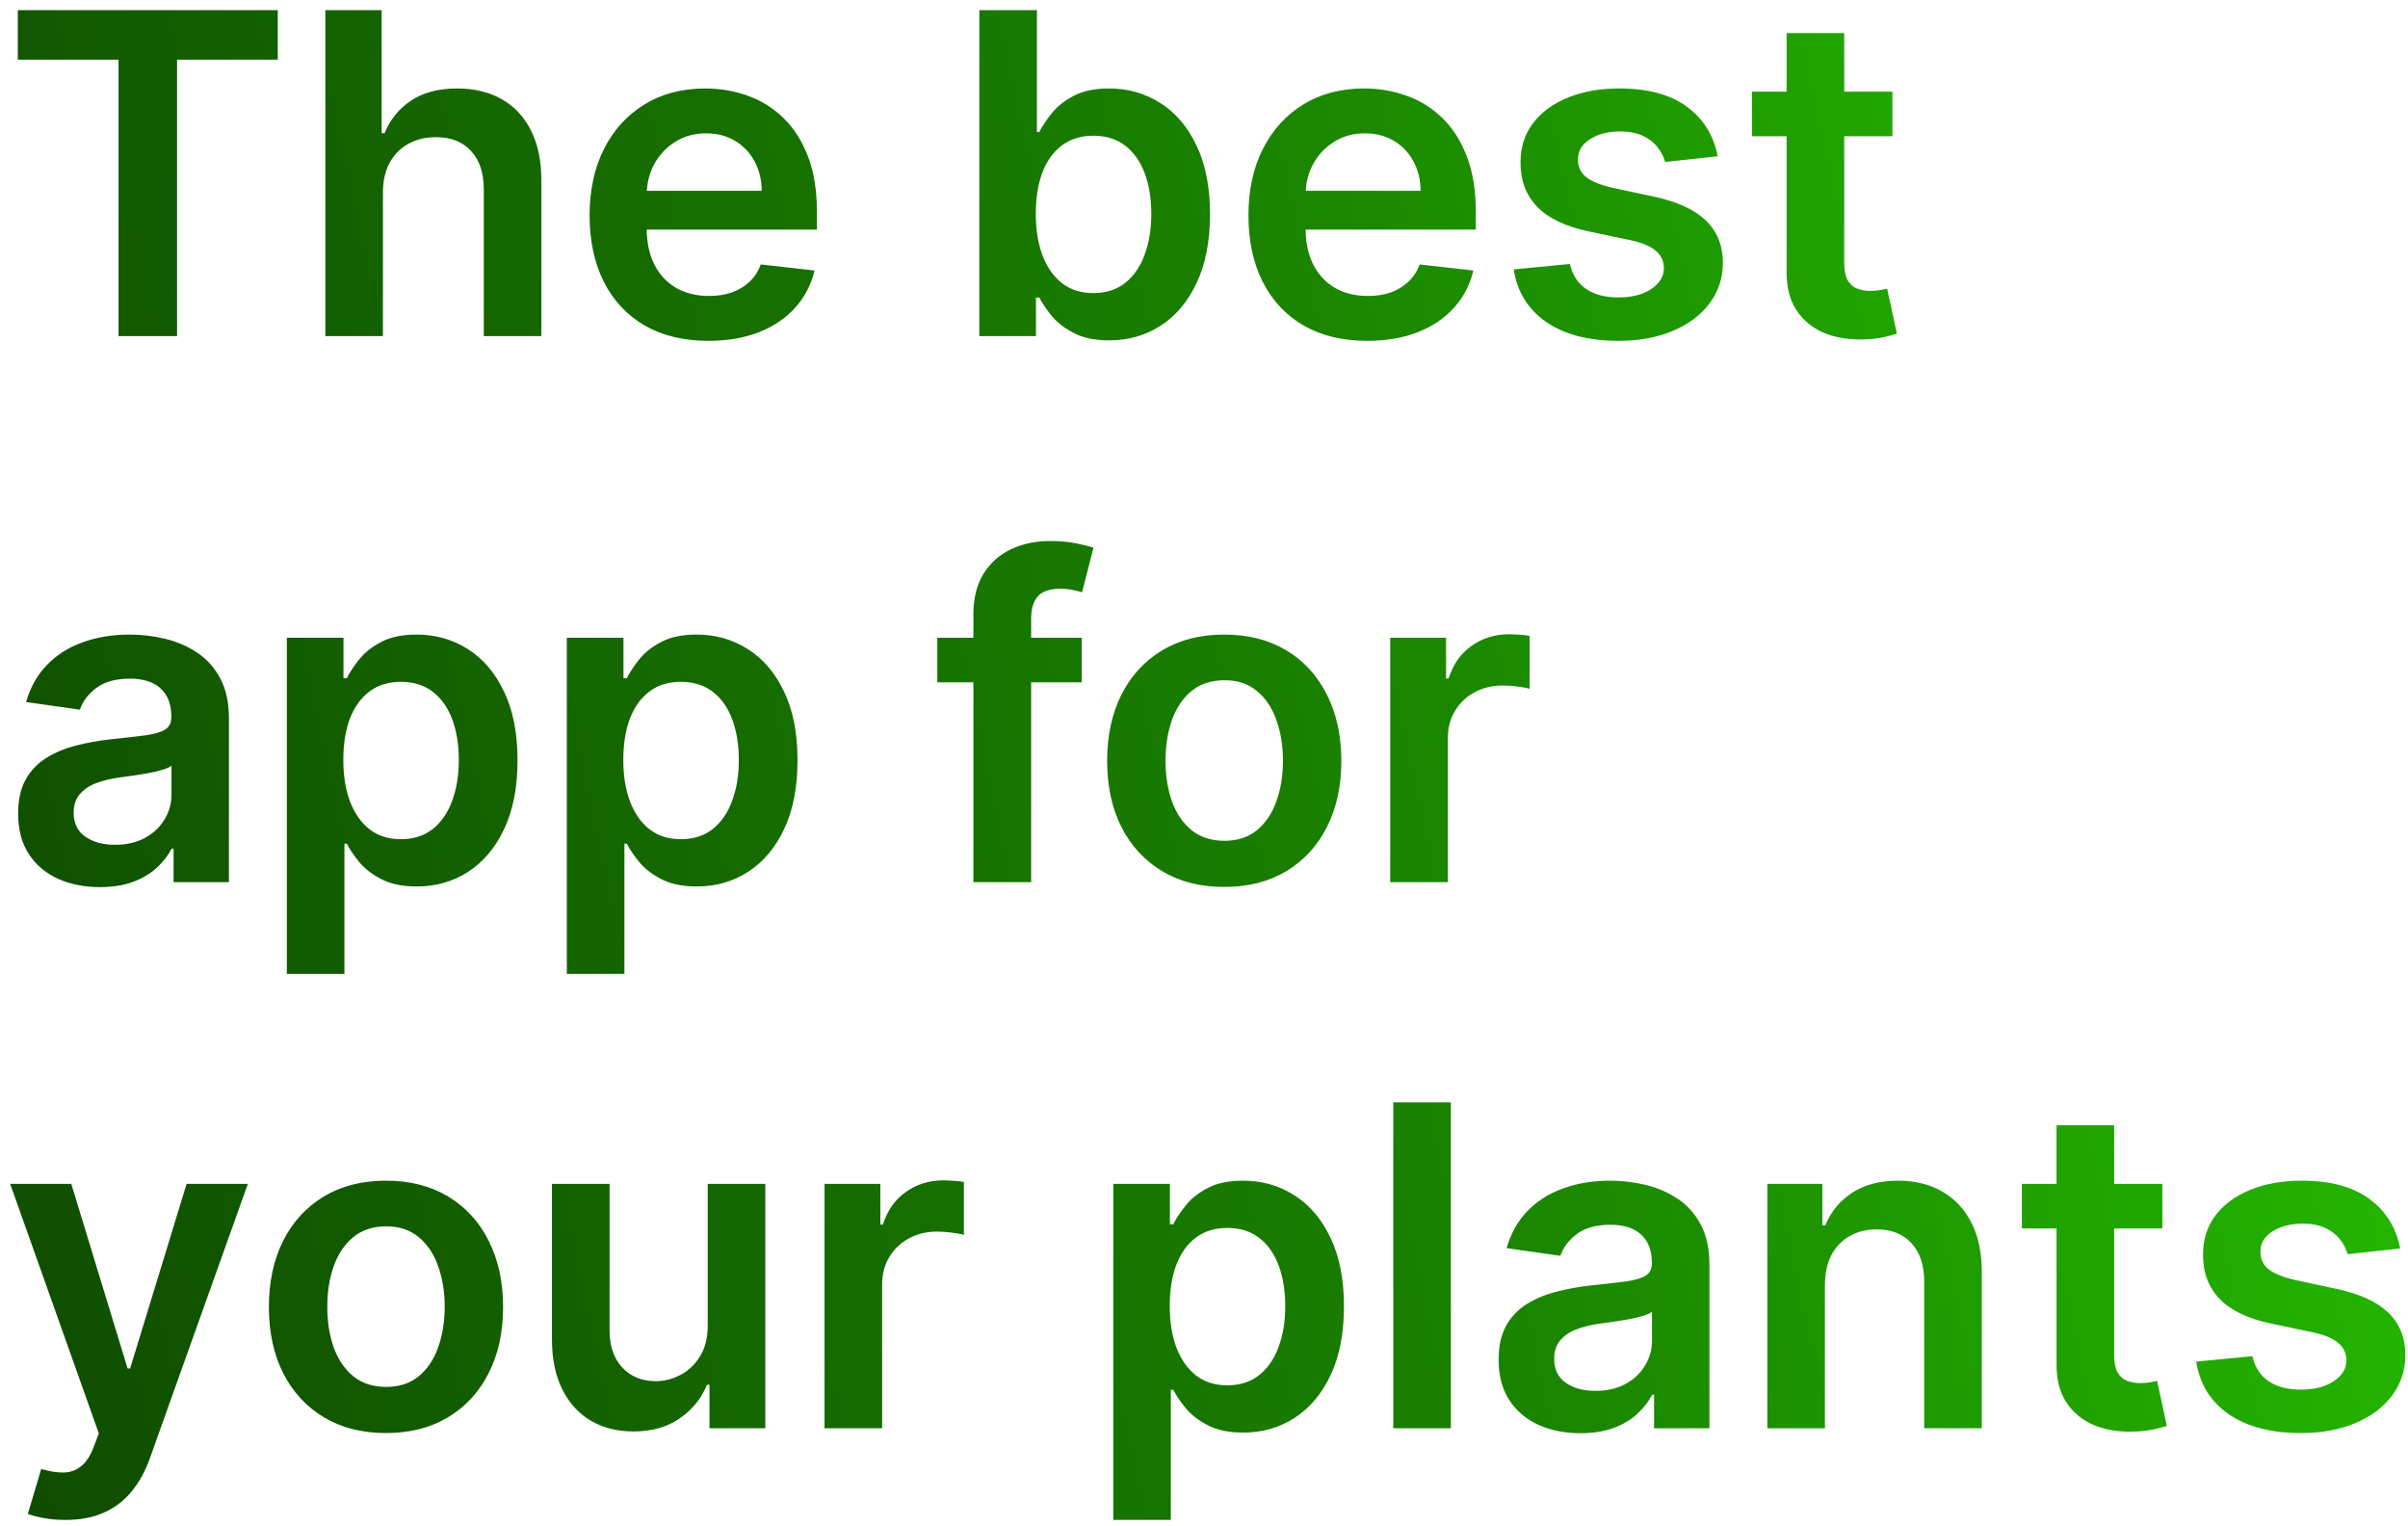 <svg width="172" height="109" viewBox="0 0 172 109" fill="none" xmlns="http://www.w3.org/2000/svg">
<path d="M1.273 4.261V0.727H19.841V4.261H12.648V24H8.466V4.261H1.273ZM27.352 13.773V24H23.239V0.727H27.261V9.511H27.466C27.875 8.527 28.508 7.75 29.364 7.182C30.227 6.606 31.326 6.318 32.659 6.318C33.871 6.318 34.928 6.572 35.83 7.08C36.731 7.587 37.428 8.33 37.92 9.307C38.42 10.284 38.67 11.477 38.67 12.886V24H34.557V13.523C34.557 12.348 34.254 11.436 33.648 10.784C33.049 10.125 32.208 9.795 31.125 9.795C30.398 9.795 29.746 9.955 29.171 10.273C28.602 10.583 28.155 11.034 27.829 11.625C27.511 12.216 27.352 12.932 27.352 13.773ZM50.591 24.341C48.841 24.341 47.33 23.977 46.057 23.25C44.792 22.515 43.818 21.477 43.136 20.136C42.455 18.788 42.114 17.201 42.114 15.375C42.114 13.579 42.455 12.004 43.136 10.648C43.826 9.284 44.788 8.223 46.023 7.466C47.258 6.701 48.708 6.318 50.375 6.318C51.451 6.318 52.466 6.492 53.42 6.841C54.383 7.182 55.231 7.712 55.966 8.432C56.708 9.152 57.292 10.068 57.716 11.182C58.14 12.288 58.352 13.606 58.352 15.136V16.398H44.045V13.625H54.409C54.401 12.837 54.231 12.136 53.898 11.523C53.564 10.902 53.099 10.413 52.5 10.057C51.909 9.701 51.22 9.523 50.432 9.523C49.591 9.523 48.852 9.727 48.216 10.136C47.58 10.538 47.083 11.068 46.727 11.727C46.379 12.379 46.201 13.095 46.193 13.875V16.296C46.193 17.311 46.379 18.182 46.75 18.909C47.121 19.629 47.64 20.182 48.307 20.568C48.974 20.947 49.754 21.136 50.648 21.136C51.246 21.136 51.788 21.053 52.273 20.886C52.758 20.712 53.178 20.458 53.534 20.125C53.89 19.792 54.159 19.379 54.341 18.886L58.182 19.318C57.939 20.333 57.477 21.22 56.795 21.977C56.121 22.727 55.258 23.311 54.205 23.727C53.151 24.136 51.947 24.341 50.591 24.341ZM69.952 24V0.727H74.065V9.432H74.236C74.448 9.008 74.747 8.557 75.133 8.08C75.52 7.595 76.043 7.182 76.702 6.841C77.361 6.492 78.202 6.318 79.224 6.318C80.573 6.318 81.789 6.663 82.872 7.352C83.963 8.034 84.827 9.045 85.463 10.386C86.107 11.72 86.429 13.356 86.429 15.296C86.429 17.212 86.115 18.841 85.486 20.182C84.857 21.523 84.001 22.546 82.918 23.25C81.834 23.954 80.607 24.307 79.236 24.307C78.236 24.307 77.406 24.14 76.747 23.807C76.088 23.474 75.558 23.072 75.156 22.602C74.762 22.125 74.456 21.674 74.236 21.25H73.997V24H69.952ZM73.986 15.273C73.986 16.401 74.145 17.39 74.463 18.239C74.789 19.087 75.255 19.75 75.861 20.227C76.474 20.697 77.217 20.932 78.088 20.932C78.997 20.932 79.758 20.689 80.372 20.204C80.986 19.712 81.448 19.042 81.758 18.193C82.077 17.337 82.236 16.364 82.236 15.273C82.236 14.189 82.081 13.227 81.77 12.386C81.459 11.546 80.997 10.886 80.383 10.409C79.77 9.932 79.005 9.693 78.088 9.693C77.209 9.693 76.463 9.924 75.849 10.386C75.236 10.848 74.77 11.496 74.452 12.329C74.141 13.163 73.986 14.144 73.986 15.273ZM97.653 24.341C95.903 24.341 94.392 23.977 93.119 23.25C91.854 22.515 90.881 21.477 90.199 20.136C89.517 18.788 89.176 17.201 89.176 15.375C89.176 13.579 89.517 12.004 90.199 10.648C90.888 9.284 91.85 8.223 93.085 7.466C94.32 6.701 95.771 6.318 97.438 6.318C98.513 6.318 99.528 6.492 100.483 6.841C101.445 7.182 102.294 7.712 103.028 8.432C103.771 9.152 104.354 10.068 104.778 11.182C105.203 12.288 105.415 13.606 105.415 15.136V16.398H91.108V13.625H101.472C101.464 12.837 101.294 12.136 100.96 11.523C100.627 10.902 100.161 10.413 99.562 10.057C98.972 9.701 98.282 9.523 97.494 9.523C96.653 9.523 95.915 9.727 95.278 10.136C94.642 10.538 94.146 11.068 93.79 11.727C93.441 12.379 93.263 13.095 93.256 13.875V16.296C93.256 17.311 93.441 18.182 93.812 18.909C94.184 19.629 94.703 20.182 95.369 20.568C96.036 20.947 96.816 21.136 97.71 21.136C98.309 21.136 98.85 21.053 99.335 20.886C99.82 20.712 100.241 20.458 100.597 20.125C100.953 19.792 101.222 19.379 101.403 18.886L105.244 19.318C105.002 20.333 104.54 21.22 103.858 21.977C103.184 22.727 102.32 23.311 101.267 23.727C100.214 24.136 99.01 24.341 97.653 24.341ZM122.69 11.159L118.94 11.568C118.834 11.189 118.649 10.833 118.384 10.5C118.126 10.167 117.777 9.898 117.338 9.693C116.899 9.489 116.361 9.386 115.724 9.386C114.868 9.386 114.149 9.572 113.565 9.943C112.99 10.314 112.705 10.796 112.713 11.386C112.705 11.894 112.891 12.307 113.27 12.625C113.656 12.943 114.293 13.204 115.179 13.409L118.156 14.046C119.808 14.402 121.035 14.966 121.838 15.739C122.649 16.511 123.058 17.523 123.065 18.773C123.058 19.871 122.736 20.841 122.099 21.682C121.471 22.515 120.596 23.167 119.474 23.636C118.353 24.106 117.065 24.341 115.611 24.341C113.474 24.341 111.755 23.894 110.452 23C109.149 22.099 108.372 20.845 108.122 19.239L112.134 18.852C112.315 19.64 112.702 20.235 113.293 20.636C113.884 21.038 114.652 21.239 115.599 21.239C116.577 21.239 117.361 21.038 117.952 20.636C118.55 20.235 118.849 19.739 118.849 19.148C118.849 18.648 118.656 18.235 118.27 17.909C117.891 17.583 117.3 17.333 116.497 17.159L113.52 16.534C111.846 16.186 110.607 15.598 109.804 14.773C109.001 13.939 108.603 12.886 108.611 11.614C108.603 10.538 108.895 9.606 109.486 8.818C110.084 8.023 110.914 7.409 111.974 6.977C113.043 6.538 114.274 6.318 115.668 6.318C117.713 6.318 119.323 6.754 120.497 7.625C121.679 8.496 122.41 9.674 122.69 11.159ZM135.173 6.545V9.727H125.139V6.545H135.173ZM127.616 2.364H131.73V18.75C131.73 19.303 131.813 19.727 131.98 20.023C132.154 20.311 132.382 20.508 132.662 20.614C132.942 20.72 133.253 20.773 133.594 20.773C133.851 20.773 134.086 20.754 134.298 20.716C134.518 20.678 134.685 20.644 134.798 20.614L135.491 23.829C135.272 23.905 134.957 23.989 134.548 24.079C134.147 24.171 133.654 24.224 133.071 24.239C132.041 24.269 131.113 24.114 130.287 23.773C129.461 23.424 128.806 22.886 128.321 22.159C127.844 21.432 127.609 20.523 127.616 19.432V2.364ZM7.136 63.352C6.03 63.352 5.034 63.155 4.148 62.761C3.269 62.36 2.572 61.769 2.057 60.989C1.549 60.208 1.295 59.246 1.295 58.102C1.295 57.117 1.477 56.303 1.841 55.659C2.205 55.015 2.701 54.5 3.33 54.114C3.958 53.727 4.667 53.436 5.455 53.239C6.25 53.034 7.072 52.886 7.92 52.795C8.943 52.689 9.773 52.595 10.409 52.511C11.046 52.42 11.508 52.284 11.796 52.102C12.091 51.913 12.239 51.621 12.239 51.227V51.159C12.239 50.303 11.985 49.64 11.477 49.17C10.97 48.701 10.239 48.466 9.284 48.466C8.277 48.466 7.477 48.686 6.886 49.125C6.303 49.564 5.909 50.083 5.705 50.682L1.864 50.136C2.167 49.076 2.667 48.189 3.364 47.477C4.061 46.758 4.913 46.22 5.92 45.864C6.928 45.5 8.042 45.318 9.261 45.318C10.102 45.318 10.939 45.417 11.773 45.614C12.606 45.811 13.367 46.136 14.057 46.591C14.746 47.038 15.299 47.648 15.716 48.42C16.14 49.193 16.352 50.159 16.352 51.318V63H12.398V60.602H12.261C12.011 61.087 11.659 61.542 11.204 61.966C10.758 62.383 10.193 62.72 9.511 62.977C8.837 63.227 8.045 63.352 7.136 63.352ZM8.205 60.33C9.03 60.33 9.746 60.167 10.352 59.841C10.958 59.508 11.424 59.068 11.75 58.523C12.083 57.977 12.25 57.383 12.25 56.739V54.682C12.121 54.788 11.902 54.886 11.591 54.977C11.288 55.068 10.947 55.148 10.568 55.216C10.189 55.284 9.814 55.345 9.443 55.398C9.072 55.451 8.75 55.496 8.477 55.534C7.864 55.617 7.314 55.754 6.83 55.943C6.345 56.133 5.962 56.398 5.682 56.739C5.402 57.072 5.261 57.504 5.261 58.034C5.261 58.792 5.538 59.364 6.091 59.75C6.644 60.136 7.348 60.33 8.205 60.33ZM20.489 69.546V45.545H24.534V48.432H24.773C24.985 48.008 25.284 47.557 25.671 47.08C26.057 46.595 26.579 46.182 27.239 45.841C27.898 45.492 28.739 45.318 29.761 45.318C31.11 45.318 32.326 45.663 33.409 46.352C34.5 47.034 35.364 48.045 36 49.386C36.644 50.72 36.966 52.356 36.966 54.295C36.966 56.212 36.651 57.841 36.023 59.182C35.394 60.523 34.538 61.545 33.455 62.25C32.371 62.955 31.144 63.307 29.773 63.307C28.773 63.307 27.943 63.14 27.284 62.807C26.625 62.474 26.095 62.072 25.693 61.602C25.299 61.125 24.992 60.674 24.773 60.25H24.602V69.546H20.489ZM24.523 54.273C24.523 55.401 24.682 56.39 25 57.239C25.326 58.087 25.792 58.75 26.398 59.227C27.011 59.697 27.754 59.932 28.625 59.932C29.534 59.932 30.296 59.689 30.909 59.205C31.523 58.712 31.985 58.042 32.295 57.193C32.614 56.337 32.773 55.364 32.773 54.273C32.773 53.189 32.617 52.227 32.307 51.386C31.996 50.545 31.534 49.886 30.921 49.409C30.307 48.932 29.542 48.693 28.625 48.693C27.746 48.693 27 48.924 26.386 49.386C25.773 49.849 25.307 50.496 24.989 51.33C24.678 52.163 24.523 53.144 24.523 54.273ZM40.489 69.546V45.545H44.534V48.432H44.773C44.985 48.008 45.284 47.557 45.67 47.08C46.057 46.595 46.58 46.182 47.239 45.841C47.898 45.492 48.739 45.318 49.761 45.318C51.11 45.318 52.326 45.663 53.409 46.352C54.5 47.034 55.364 48.045 56 49.386C56.644 50.72 56.966 52.356 56.966 54.295C56.966 56.212 56.651 57.841 56.023 59.182C55.394 60.523 54.538 61.545 53.455 62.25C52.371 62.955 51.144 63.307 49.773 63.307C48.773 63.307 47.943 63.14 47.284 62.807C46.625 62.474 46.095 62.072 45.693 61.602C45.299 61.125 44.992 60.674 44.773 60.25H44.602V69.546H40.489ZM44.523 54.273C44.523 55.401 44.682 56.39 45 57.239C45.326 58.087 45.792 58.75 46.398 59.227C47.011 59.697 47.754 59.932 48.625 59.932C49.534 59.932 50.295 59.689 50.909 59.205C51.523 58.712 51.985 58.042 52.295 57.193C52.614 56.337 52.773 55.364 52.773 54.273C52.773 53.189 52.617 52.227 52.307 51.386C51.996 50.545 51.534 49.886 50.92 49.409C50.307 48.932 49.542 48.693 48.625 48.693C47.746 48.693 47 48.924 46.386 49.386C45.773 49.849 45.307 50.496 44.989 51.33C44.678 52.163 44.523 53.144 44.523 54.273ZM77.267 45.545V48.727H66.949V45.545H77.267ZM69.528 63V43.898C69.528 42.724 69.771 41.746 70.256 40.966C70.748 40.186 71.407 39.602 72.233 39.216C73.059 38.83 73.975 38.636 74.983 38.636C75.695 38.636 76.328 38.693 76.881 38.807C77.434 38.92 77.843 39.023 78.108 39.114L77.29 42.295C77.115 42.242 76.896 42.189 76.631 42.136C76.365 42.076 76.07 42.045 75.744 42.045C74.979 42.045 74.438 42.231 74.119 42.602C73.809 42.966 73.653 43.489 73.653 44.17V63H69.528ZM87.446 63.341C85.742 63.341 84.264 62.966 83.014 62.216C81.764 61.466 80.794 60.417 80.105 59.068C79.423 57.72 79.082 56.144 79.082 54.341C79.082 52.538 79.423 50.958 80.105 49.602C80.794 48.246 81.764 47.193 83.014 46.443C84.264 45.693 85.742 45.318 87.446 45.318C89.151 45.318 90.628 45.693 91.878 46.443C93.128 47.193 94.094 48.246 94.776 49.602C95.465 50.958 95.81 52.538 95.81 54.341C95.81 56.144 95.465 57.72 94.776 59.068C94.094 60.417 93.128 61.466 91.878 62.216C90.628 62.966 89.151 63.341 87.446 63.341ZM87.469 60.045C88.393 60.045 89.166 59.792 89.787 59.284C90.408 58.769 90.87 58.08 91.173 57.216C91.484 56.352 91.639 55.39 91.639 54.33C91.639 53.261 91.484 52.295 91.173 51.432C90.87 50.561 90.408 49.867 89.787 49.352C89.166 48.837 88.393 48.58 87.469 48.58C86.522 48.58 85.734 48.837 85.105 49.352C84.484 49.867 84.018 50.561 83.707 51.432C83.404 52.295 83.253 53.261 83.253 54.33C83.253 55.39 83.404 56.352 83.707 57.216C84.018 58.08 84.484 58.769 85.105 59.284C85.734 59.792 86.522 60.045 87.469 60.045ZM99.301 63V45.545H103.29V48.455H103.472C103.79 47.447 104.335 46.67 105.108 46.125C105.888 45.572 106.778 45.295 107.778 45.295C108.006 45.295 108.259 45.307 108.54 45.33C108.828 45.345 109.066 45.371 109.256 45.409V49.193C109.081 49.133 108.805 49.08 108.426 49.034C108.055 48.981 107.695 48.955 107.347 48.955C106.597 48.955 105.922 49.117 105.324 49.443C104.733 49.761 104.267 50.205 103.926 50.773C103.585 51.341 103.415 51.996 103.415 52.739V63H99.301ZM4.67 108.545C4.11 108.545 3.591 108.5 3.114 108.409C2.644 108.326 2.269 108.227 1.989 108.114L2.943 104.909C3.542 105.083 4.076 105.167 4.545 105.159C5.015 105.152 5.428 105.004 5.784 104.716C6.148 104.436 6.455 103.966 6.705 103.307L7.057 102.364L0.727 84.546H5.091L9.114 97.727H9.295L13.329 84.546H17.704L10.716 104.114C10.39 105.038 9.958 105.83 9.42 106.489C8.883 107.155 8.223 107.663 7.443 108.011C6.67 108.367 5.746 108.545 4.67 108.545ZM27.571 102.341C25.866 102.341 24.389 101.966 23.139 101.216C21.889 100.466 20.919 99.417 20.23 98.068C19.548 96.72 19.207 95.144 19.207 93.341C19.207 91.538 19.548 89.958 20.23 88.602C20.919 87.246 21.889 86.193 23.139 85.443C24.389 84.693 25.866 84.318 27.571 84.318C29.276 84.318 30.753 84.693 32.003 85.443C33.253 86.193 34.219 87.246 34.901 88.602C35.59 89.958 35.935 91.538 35.935 93.341C35.935 95.144 35.59 96.72 34.901 98.068C34.219 99.417 33.253 100.466 32.003 101.216C30.753 101.966 29.276 102.341 27.571 102.341ZM27.594 99.046C28.518 99.046 29.291 98.792 29.912 98.284C30.533 97.769 30.995 97.079 31.298 96.216C31.609 95.352 31.764 94.39 31.764 93.329C31.764 92.261 31.609 91.296 31.298 90.432C30.995 89.561 30.533 88.867 29.912 88.352C29.291 87.837 28.518 87.579 27.594 87.579C26.647 87.579 25.859 87.837 25.23 88.352C24.609 88.867 24.143 89.561 23.832 90.432C23.529 91.296 23.378 92.261 23.378 93.329C23.378 94.39 23.529 95.352 23.832 96.216C24.143 97.079 24.609 97.769 25.23 98.284C25.859 98.792 26.647 99.046 27.594 99.046ZM50.551 94.659V84.546H54.665V102H50.676V98.898H50.494C50.1 99.875 49.453 100.674 48.551 101.295C47.657 101.917 46.555 102.227 45.244 102.227C44.1 102.227 43.089 101.973 42.21 101.466C41.339 100.951 40.657 100.205 40.165 99.227C39.672 98.242 39.426 97.053 39.426 95.659V84.546H43.54V95.023C43.54 96.129 43.843 97.008 44.449 97.659C45.055 98.311 45.85 98.636 46.835 98.636C47.441 98.636 48.028 98.489 48.597 98.193C49.165 97.898 49.631 97.458 49.994 96.875C50.365 96.284 50.551 95.546 50.551 94.659ZM58.895 102V84.546H62.883V87.454H63.065C63.383 86.447 63.929 85.671 64.702 85.125C65.482 84.572 66.372 84.296 67.372 84.296C67.599 84.296 67.853 84.307 68.133 84.329C68.421 84.345 68.66 84.371 68.849 84.409V88.193C68.675 88.133 68.399 88.079 68.02 88.034C67.649 87.981 67.289 87.954 66.94 87.954C66.19 87.954 65.516 88.117 64.918 88.443C64.327 88.761 63.861 89.204 63.52 89.773C63.179 90.341 63.008 90.996 63.008 91.739V102H58.895ZM79.52 108.545V84.546H83.565V87.432H83.804C84.016 87.008 84.315 86.557 84.702 86.079C85.088 85.595 85.611 85.182 86.27 84.841C86.929 84.492 87.77 84.318 88.793 84.318C90.141 84.318 91.357 84.663 92.44 85.352C93.531 86.034 94.395 87.046 95.031 88.386C95.675 89.72 95.997 91.356 95.997 93.296C95.997 95.212 95.683 96.841 95.054 98.182C94.425 99.523 93.569 100.545 92.486 101.25C91.403 101.955 90.175 102.307 88.804 102.307C87.804 102.307 86.974 102.14 86.315 101.807C85.656 101.473 85.126 101.072 84.724 100.602C84.331 100.125 84.024 99.674 83.804 99.25H83.633V108.545H79.52ZM83.554 93.273C83.554 94.401 83.713 95.39 84.031 96.239C84.357 97.087 84.823 97.75 85.429 98.227C86.043 98.697 86.785 98.932 87.656 98.932C88.565 98.932 89.327 98.689 89.94 98.204C90.554 97.712 91.016 97.042 91.327 96.193C91.645 95.337 91.804 94.364 91.804 93.273C91.804 92.189 91.649 91.227 91.338 90.386C91.028 89.546 90.565 88.886 89.952 88.409C89.338 87.932 88.573 87.693 87.656 87.693C86.778 87.693 86.031 87.924 85.418 88.386C84.804 88.849 84.338 89.496 84.02 90.329C83.709 91.163 83.554 92.144 83.554 93.273ZM103.634 78.727V102H99.52V78.727H103.634ZM112.886 102.352C111.78 102.352 110.784 102.155 109.898 101.761C109.019 101.36 108.322 100.769 107.807 99.989C107.299 99.208 107.045 98.246 107.045 97.102C107.045 96.117 107.227 95.303 107.591 94.659C107.955 94.015 108.451 93.5 109.08 93.114C109.708 92.727 110.417 92.436 111.205 92.239C112 92.034 112.822 91.886 113.67 91.796C114.693 91.689 115.523 91.595 116.159 91.511C116.795 91.421 117.258 91.284 117.545 91.102C117.841 90.913 117.989 90.621 117.989 90.227V90.159C117.989 89.303 117.735 88.64 117.227 88.171C116.72 87.701 115.989 87.466 115.034 87.466C114.027 87.466 113.227 87.686 112.636 88.125C112.053 88.564 111.659 89.083 111.455 89.682L107.614 89.136C107.917 88.076 108.417 87.189 109.114 86.477C109.811 85.758 110.663 85.22 111.67 84.864C112.678 84.5 113.792 84.318 115.011 84.318C115.852 84.318 116.689 84.417 117.523 84.614C118.356 84.811 119.117 85.136 119.807 85.591C120.496 86.038 121.049 86.648 121.466 87.421C121.89 88.193 122.102 89.159 122.102 90.318V102H118.148V99.602H118.011C117.761 100.087 117.409 100.542 116.955 100.966C116.508 101.383 115.943 101.72 115.261 101.977C114.587 102.227 113.795 102.352 112.886 102.352ZM113.955 99.329C114.78 99.329 115.496 99.167 116.102 98.841C116.708 98.508 117.174 98.068 117.5 97.523C117.833 96.977 118 96.383 118 95.739V93.682C117.871 93.788 117.652 93.886 117.341 93.977C117.038 94.068 116.697 94.148 116.318 94.216C115.939 94.284 115.564 94.345 115.193 94.398C114.822 94.451 114.5 94.496 114.227 94.534C113.614 94.617 113.064 94.754 112.58 94.943C112.095 95.133 111.712 95.398 111.432 95.739C111.152 96.072 111.011 96.504 111.011 97.034C111.011 97.792 111.288 98.364 111.841 98.75C112.394 99.136 113.098 99.329 113.955 99.329ZM130.352 91.773V102H126.239V84.546H130.17V87.511H130.375C130.777 86.534 131.417 85.758 132.295 85.182C133.182 84.606 134.277 84.318 135.58 84.318C136.784 84.318 137.833 84.576 138.727 85.091C139.629 85.606 140.326 86.352 140.818 87.329C141.318 88.307 141.564 89.492 141.557 90.886V102H137.443V91.523C137.443 90.356 137.14 89.443 136.534 88.784C135.936 88.125 135.106 87.796 134.045 87.796C133.326 87.796 132.686 87.954 132.125 88.273C131.572 88.583 131.136 89.034 130.818 89.625C130.508 90.216 130.352 90.932 130.352 91.773ZM154.455 84.546V87.727H144.42V84.546H154.455ZM146.898 80.364H151.011V96.75C151.011 97.303 151.095 97.727 151.261 98.023C151.436 98.311 151.663 98.508 151.943 98.614C152.223 98.72 152.534 98.773 152.875 98.773C153.133 98.773 153.367 98.754 153.58 98.716C153.799 98.678 153.966 98.644 154.08 98.614L154.773 101.83C154.553 101.905 154.239 101.989 153.83 102.08C153.428 102.17 152.936 102.223 152.352 102.239C151.322 102.269 150.394 102.114 149.568 101.773C148.742 101.424 148.087 100.886 147.602 100.159C147.125 99.432 146.89 98.523 146.898 97.432V80.364ZM171.44 89.159L167.69 89.568C167.584 89.189 167.399 88.833 167.134 88.5C166.876 88.167 166.527 87.898 166.088 87.693C165.649 87.489 165.111 87.386 164.474 87.386C163.618 87.386 162.899 87.572 162.315 87.943C161.74 88.314 161.455 88.796 161.463 89.386C161.455 89.894 161.641 90.307 162.02 90.625C162.406 90.943 163.043 91.204 163.929 91.409L166.906 92.046C168.558 92.401 169.785 92.966 170.588 93.739C171.399 94.511 171.808 95.523 171.815 96.773C171.808 97.871 171.486 98.841 170.849 99.682C170.221 100.515 169.346 101.167 168.224 101.636C167.103 102.106 165.815 102.341 164.361 102.341C162.224 102.341 160.505 101.894 159.202 101C157.899 100.098 157.122 98.845 156.872 97.239L160.884 96.852C161.065 97.64 161.452 98.235 162.043 98.636C162.634 99.038 163.402 99.239 164.349 99.239C165.327 99.239 166.111 99.038 166.702 98.636C167.3 98.235 167.599 97.739 167.599 97.148C167.599 96.648 167.406 96.235 167.02 95.909C166.641 95.583 166.05 95.333 165.247 95.159L162.27 94.534C160.596 94.186 159.357 93.599 158.554 92.773C157.751 91.939 157.353 90.886 157.361 89.614C157.353 88.538 157.645 87.606 158.236 86.818C158.834 86.023 159.664 85.409 160.724 84.977C161.793 84.538 163.024 84.318 164.418 84.318C166.463 84.318 168.073 84.754 169.247 85.625C170.429 86.496 171.16 87.674 171.44 89.159Z" fill="url(#paint0_linear_168_66)"/>
<defs>
<linearGradient id="paint0_linear_168_66" x1="-23.5" y1="157" x2="238.89" y2="101.526" gradientUnits="userSpaceOnUse">
<stop stop-color="#0C3B00"/>
<stop offset="0.5" stop-color="#197E00"/>
<stop offset="1" stop-color="#2EE400"/>
</linearGradient>
</defs>
</svg>